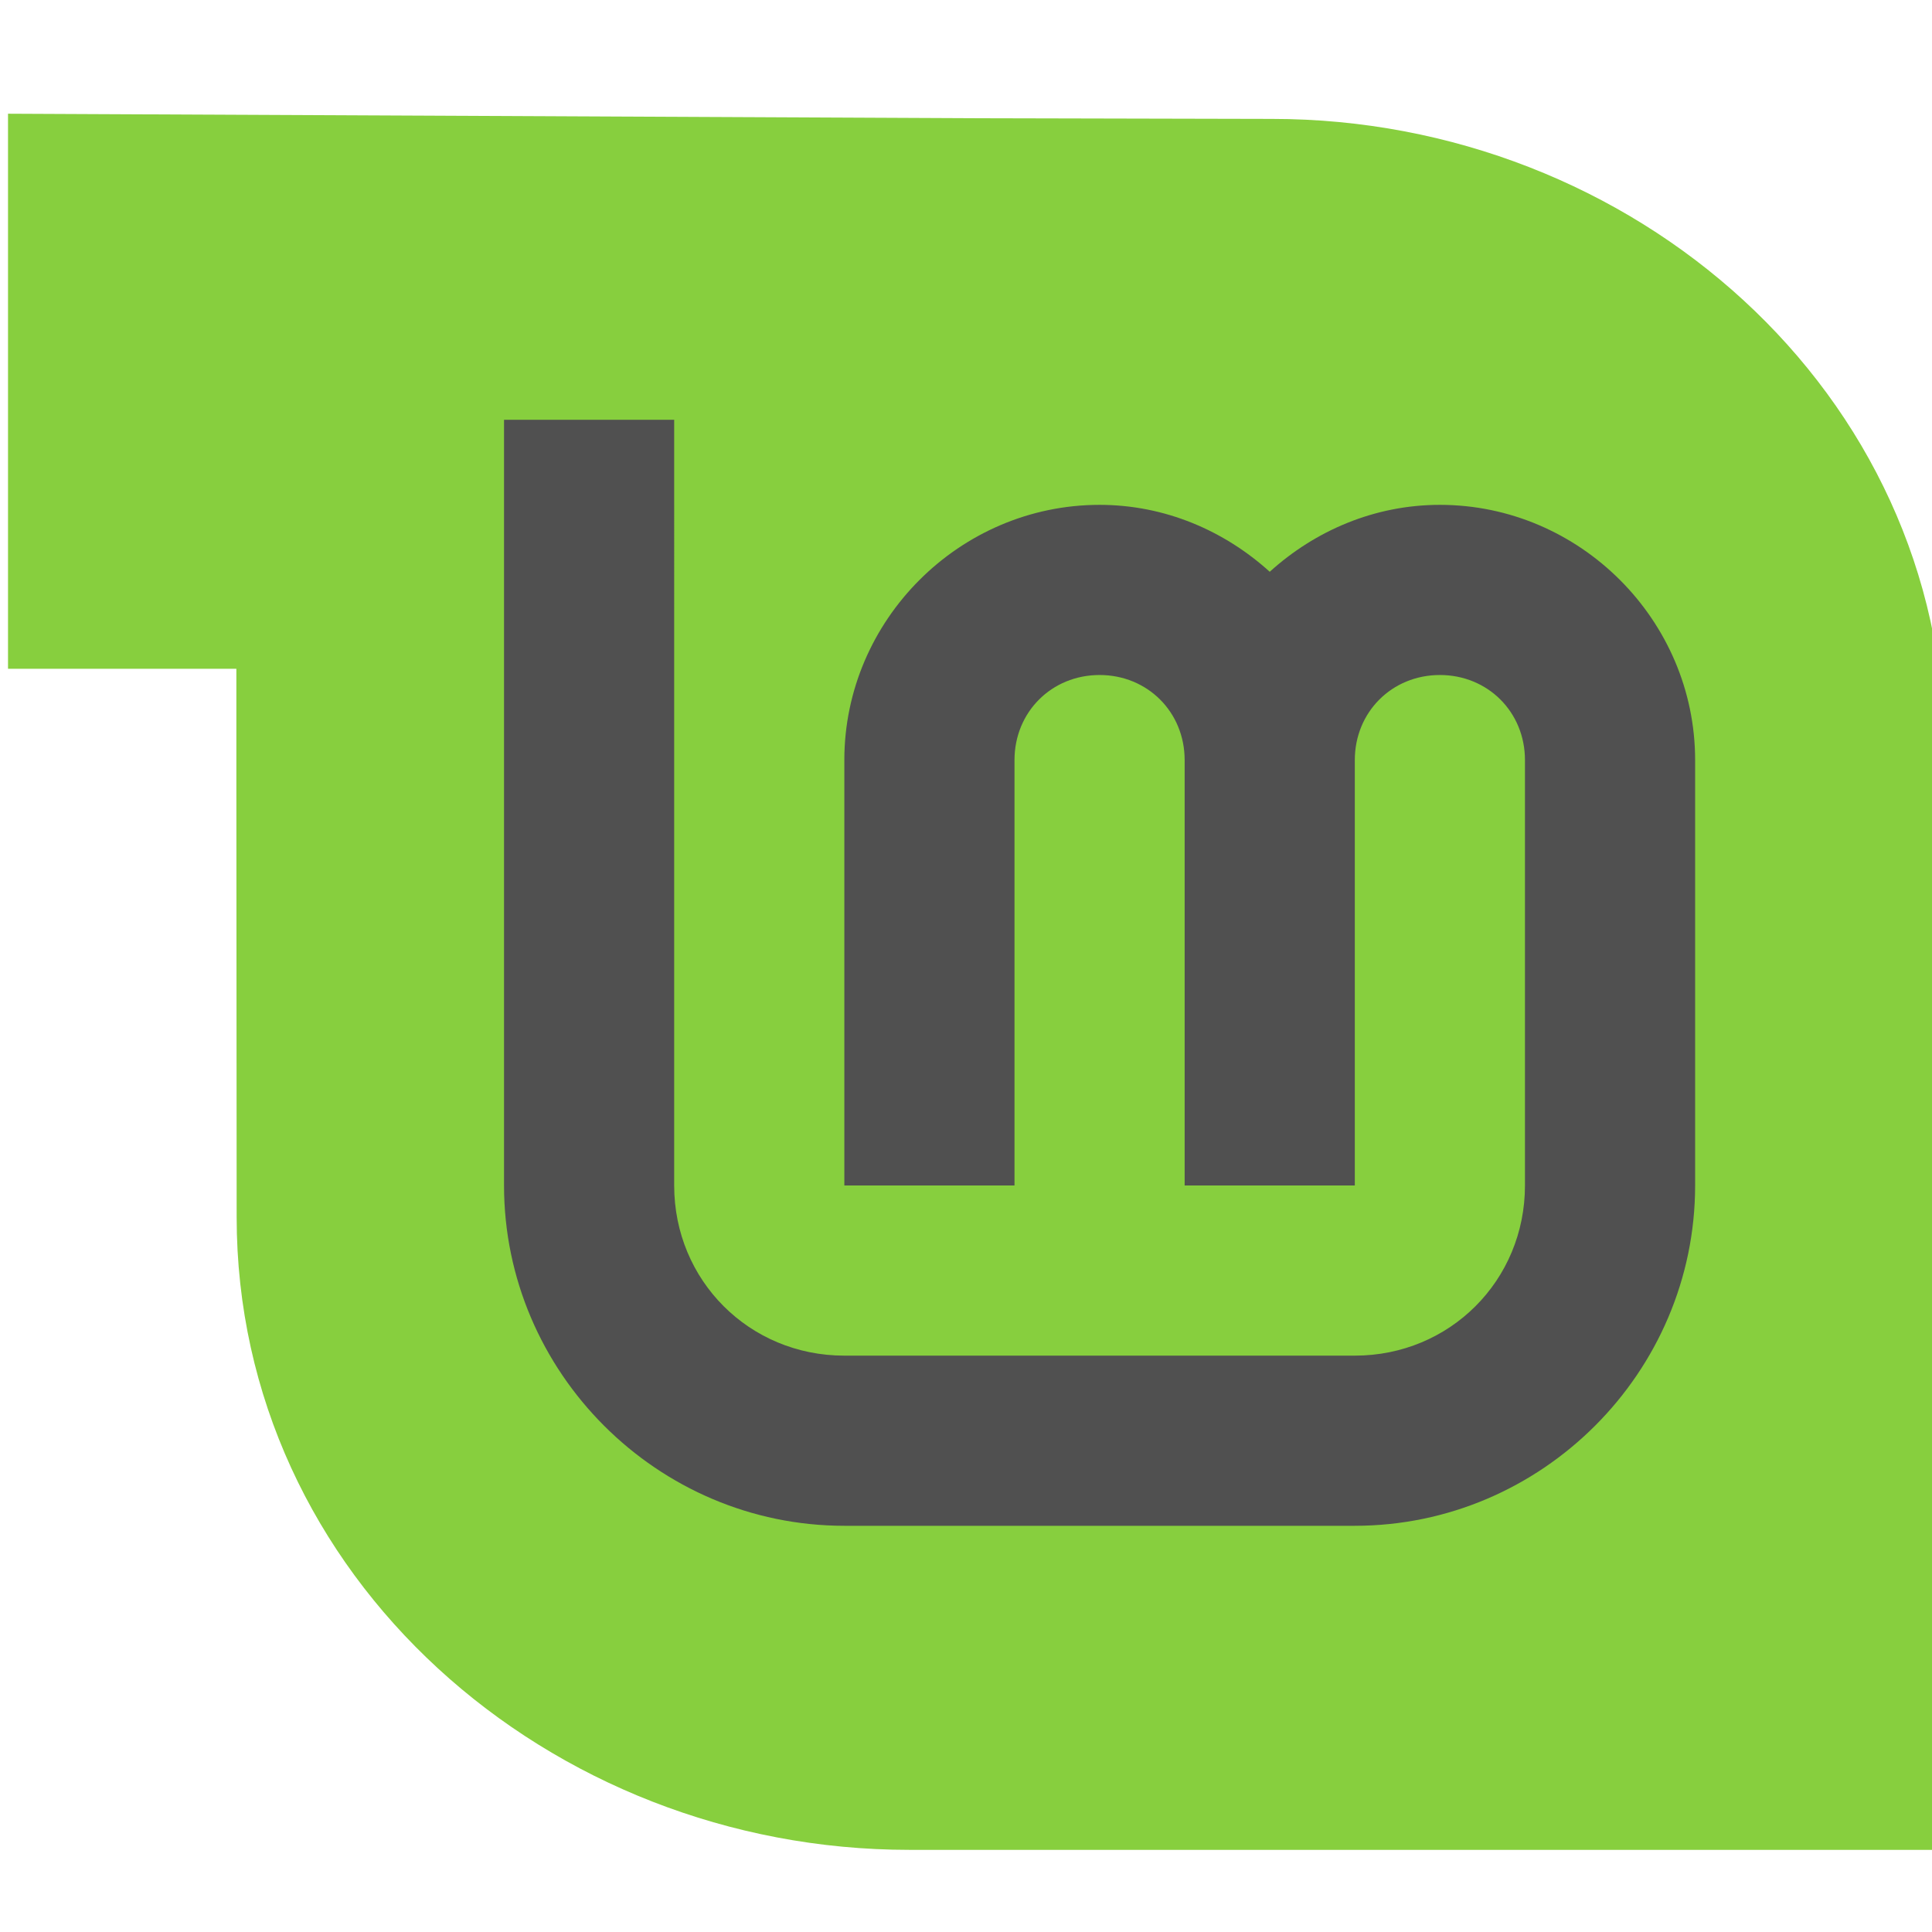 <?xml version="1.0" encoding="UTF-8" standalone="no"?>
<!-- Created with Inkscape (http://www.inkscape.org/) -->

<svg
   width="256"
   height="256"
   viewBox="0 0 256 256"
   version="1.1"
   id="svg8"
   inkscape:version="1.1 (1:1.1+202105261517+ce6663b3b7)"
   sodipodi:docname="leaf-badge.svg"
   xmlns:inkscape="http://www.inkscape.org/namespaces/inkscape"
   xmlns:sodipodi="http://sodipodi.sourceforge.net/DTD/sodipodi-0.dtd"
   xmlns="http://www.w3.org/2000/svg"
   xmlns:svg="http://www.w3.org/2000/svg">
  <defs
     id="defs2" />
  <sodipodi:namedview
     id="base"
     pagecolor="#ffffff"
     bordercolor="#666666"
     borderopacity="1.0"
     inkscape:pageopacity="0.0"
     inkscape:pageshadow="2"
     inkscape:zoom="3.4101562"
     inkscape:cx="128"
     inkscape:cy="128"
     inkscape:document-units="px"
     inkscape:current-layer="g1214"
     showgrid="false"
     inkscape:pagecheckerboard="true"
     units="px"
     inkscape:window-width="2560"
     inkscape:window-height="1355"
     inkscape:window-x="0"
     inkscape:window-y="0"
     inkscape:window-maximized="1" />
  <g
     inkscape:label="Calque 1"
     inkscape:groupmode="layer"
     id="layer1">
    <g
       id="g1214"
       transform="matrix(0.573,0,0,0.573,-62.772,153.535)">
      <g
         id="g969"
         transform="matrix(10.079,0,0,10.079,-995.349,-2346.48)"
         style="stroke-width:0.099">
        <path
           id="rect1013-2"
           transform="scale(0.265)"
           d="m 414.369,788.049 v 48.057 h 19.77 V 845.75 l 0.025,37.824 c 0,31.151 27.059,54.789 58.238,54.789 h 89.637 V 843.283 c 0,-31.179 -27.029,-54.785 -58.236,-54.785 l -26.076,-0.059 z"
           style="opacity:1;fill:#87cf3e;fill-opacity:1;stroke:none;stroke-width:0.653;stroke-miterlimit:4;stroke-dasharray:none;stroke-opacity:1"
           inkscape:connector-curvature="0" />
        <g
           id="layer3-2-3-6"
           inkscape:label="Layer 1"
           transform="matrix(0.122,0,0,0.122,111.428,203.167)"
           style="stroke-width:0.099">
          <path
             style="color:#000000;font-style:normal;font-variant:normal;font-weight:normal;font-stretch:normal;font-size:medium;line-height:normal;font-family:sans-serif;font-variant-ligatures:normal;font-variant-position:normal;font-variant-caps:normal;font-variant-numeric:normal;font-variant-alternates:normal;font-feature-settings:normal;text-indent:0;text-align:start;text-decoration:none;text-decoration-line:none;text-decoration-style:solid;text-decoration-color:#000000;letter-spacing:normal;word-spacing:normal;text-transform:none;writing-mode:lr-tb;direction:ltr;text-orientation:mixed;dominant-baseline:auto;baseline-shift:baseline;text-anchor:start;white-space:normal;shape-padding:0;clip-rule:nonzero;display:inline;overflow:visible;visibility:visible;opacity:1;isolation:auto;mix-blend-mode:normal;color-interpolation:sRGB;color-interpolation-filters:linearRGB;solid-color:#000000;solid-opacity:1;vector-effect:none;fill:#505050;fill-opacity:1;fill-rule:nonzero;stroke:none;stroke-width:3.175;stroke-linecap:butt;stroke-linejoin:miter;stroke-miterlimit:4;stroke-dasharray:none;stroke-dashoffset:0;stroke-opacity:1;color-rendering:auto;image-rendering:auto;shape-rendering:auto;text-rendering:auto;enable-background:accumulate"
             d="m 80,104 v 144 c 0,35.157 28.843,64 64,64 h 96 c 35.157,0 64,-28.843 64,-64 v -80 c 0,-26.32 -21.68,-48 -48,-48 -12.296,0 -23.467,4.86 -32,12.586 C 215.467,124.86 204.296,120 192,120 c -26.32,0 -48,21.68 -48,48 v 80 h 32 v -80 c 0,-9.026 6.974,-16 16,-16 9.026,0 16,6.974 16,16 v 80 h 32 v -80 c 0,-9.026 6.974,-16 16,-16 9.026,0 16,6.974 16,16 v 80 c 0,17.863 -14.137,32 -32,32 h -96 c -17.863,0 -32,-14.137 -32,-32 V 104 Z"
             id="path4193-6-7-1"
             inkscape:connector-curvature="0" />
        </g>
      </g>
    </g>
  </g>
</svg>
